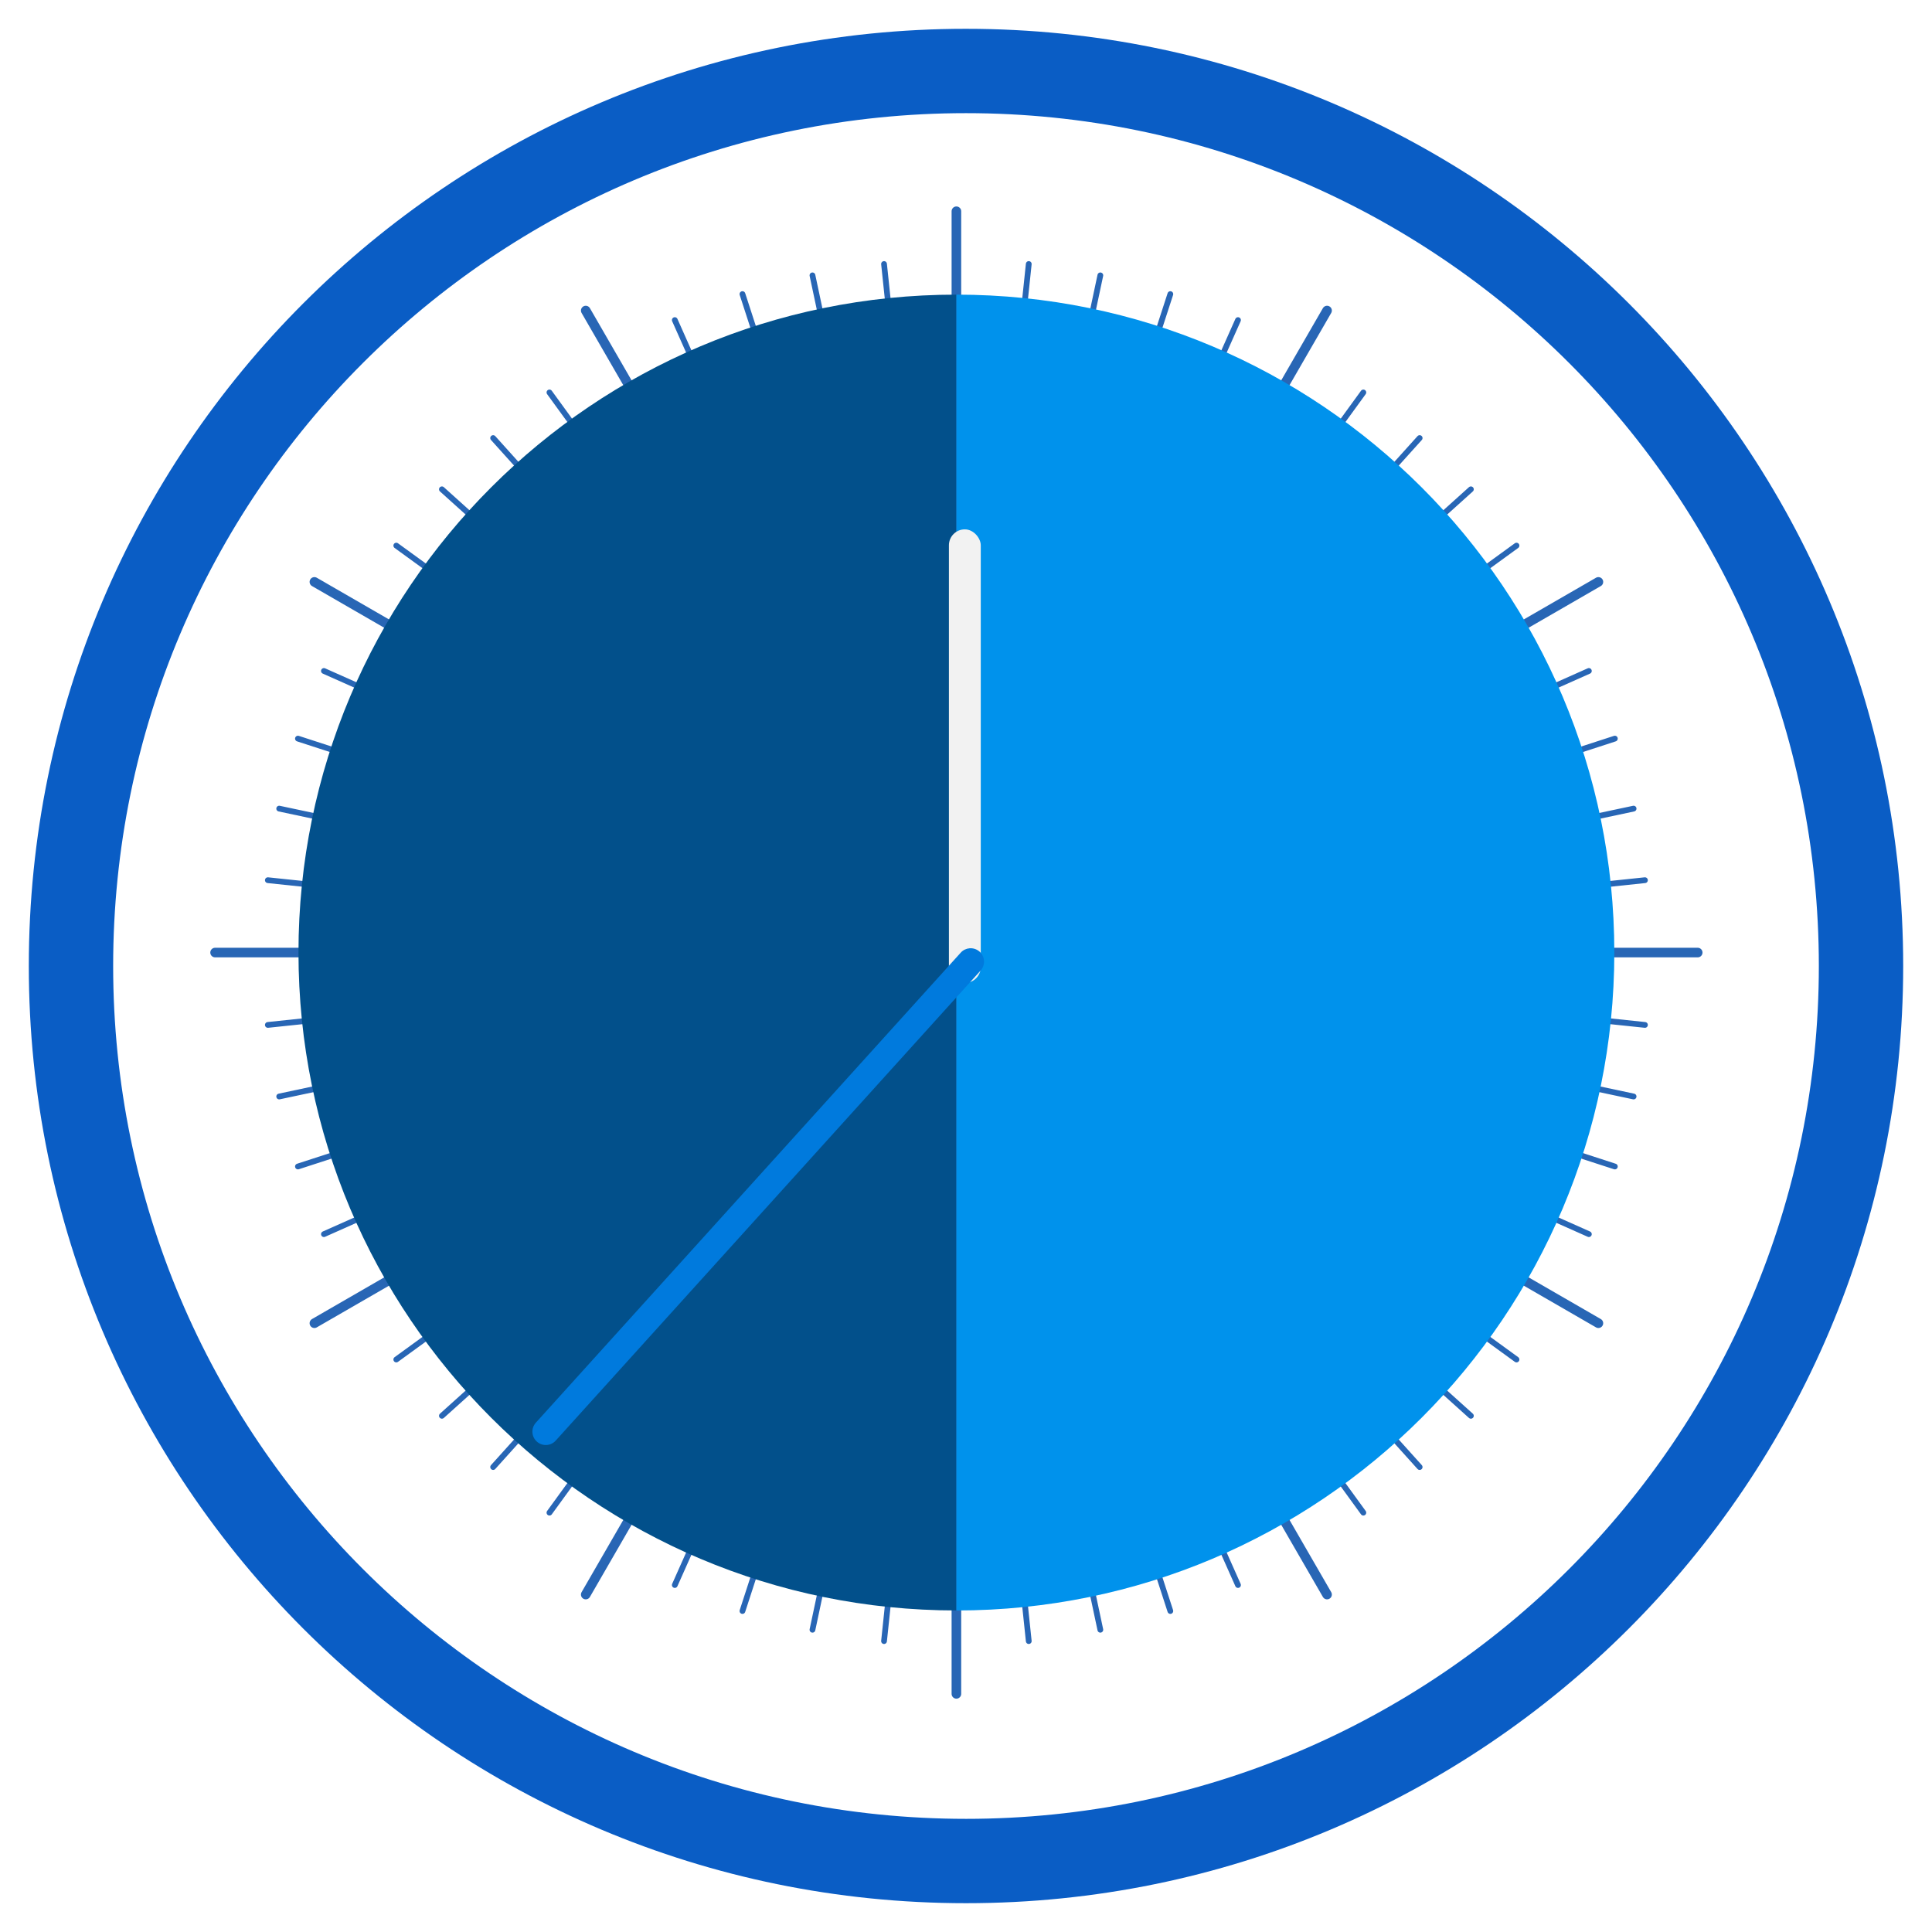 <?xml version="1.0" encoding="UTF-8"?><svg id="Ebene_1" xmlns="http://www.w3.org/2000/svg" xmlns:xlink="http://www.w3.org/1999/xlink" viewBox="0 0 1006 1006"><defs><style>.cls-1{fill:#0a5dc5;filter:url(#drop-shadow-1);}.cls-2{filter:url(#drop-shadow-2);}.cls-2,.cls-3,.cls-4{fill:#f2f2f2;}.cls-5{fill:#0092ec;}.cls-3{stroke-width:3px;}.cls-3,.cls-4{stroke:#2866b5;stroke-linecap:round;stroke-miterlimit:10;}.cls-4{stroke-width:5px;}.cls-6{fill:#02508b;}.cls-7{fill:#007add;filter:url(#drop-shadow-3);}</style><filter id="drop-shadow-1" filterUnits="userSpaceOnUse"><feOffset dx="5" dy="7"/><feGaussianBlur result="blur" stdDeviation="5"/><feFlood flood-color="#000" flood-opacity=".7"/><feComposite in2="blur" operator="in"/><feComposite in="SourceGraphic"/></filter><filter id="drop-shadow-2" filterUnits="userSpaceOnUse"><feOffset dx="4.88" dy="6.83"/><feGaussianBlur result="blur-2" stdDeviation="4.88"/><feFlood flood-color="#000" flood-opacity=".7"/><feComposite in2="blur-2" operator="in"/><feComposite in="SourceGraphic"/></filter><filter id="drop-shadow-3" filterUnits="userSpaceOnUse"><feOffset dx="4.88" dy="6.83"/><feGaussianBlur result="blur-3" stdDeviation="4.88"/><feFlood flood-color="#000" flood-opacity=".7"/><feComposite in2="blur-3" operator="in"/><feComposite in="SourceGraphic"/></filter></defs><path class="cls-1" d="m498,8C228.49,8,10,226.49,10,496s218.49,488,488,488,488-218.49,488-488S767.51,8,498,8Zm0,932.08c-245.26,0-444.08-198.82-444.08-444.08S252.74,51.92,498,51.92s444.08,198.82,444.08,444.08-198.82,444.08-444.08,444.08Z"/><line class="cls-3" x1="498" y1="496" x2="139.47" y2="458.32"/><line class="cls-3" x1="498" y1="496" x2="137.5" y2="496"/><line class="cls-3" x1="498" y1="496" x2="139.47" y2="533.68"/><line class="cls-3" x1="498" y1="496" x2="145.38" y2="570.95"/><line class="cls-3" x1="498" y1="496" x2="155.14" y2="607.4"/><line class="cls-3" x1="498" y1="496" x2="168.67" y2="642.63"/><line class="cls-3" x1="498" y1="496" x2="185.8" y2="676.25"/><line class="cls-3" x1="498" y1="496" x2="206.35" y2="707.9"/><line class="cls-3" x1="498" y1="496" x2="230.1" y2="737.22"/><line class="cls-3" x1="498" y1="496" x2="256.78" y2="763.9"/><line class="cls-3" x1="498" y1="496" x2="286.1" y2="787.65"/><line class="cls-3" x1="498" y1="496" x2="317.75" y2="808.2"/><line class="cls-3" x1="498" y1="496" x2="351.37" y2="825.33"/><line class="cls-3" x1="498" y1="496" x2="386.6" y2="838.86"/><line class="cls-3" x1="498" y1="496" x2="423.05" y2="848.62"/><line class="cls-3" x1="498" y1="496" x2="460.32" y2="854.53"/><line class="cls-3" x1="498" y1="496" x2="498" y2="856.5"/><line class="cls-3" x1="498" y1="496" x2="535.68" y2="854.53"/><line class="cls-3" x1="498" y1="496" x2="572.95" y2="848.62"/><line class="cls-3" x1="498" y1="496" x2="609.4" y2="838.86"/><line class="cls-3" x1="498" y1="496" x2="644.63" y2="825.33"/><line class="cls-3" x1="498" y1="496" x2="678.25" y2="808.2"/><line class="cls-3" x1="498" y1="496" x2="709.9" y2="787.65"/><line class="cls-3" x1="498" y1="496" x2="739.22" y2="763.9"/><line class="cls-3" x1="498" y1="496" x2="765.9" y2="737.22"/><line class="cls-3" x1="498" y1="496" x2="789.65" y2="707.9"/><line class="cls-3" x1="498" y1="496" x2="810.2" y2="676.25"/><line class="cls-3" x1="498" y1="496" x2="827.33" y2="642.63"/><line class="cls-3" x1="498" y1="496" x2="840.86" y2="607.4"/><line class="cls-3" x1="498" y1="496" x2="850.62" y2="570.95"/><line class="cls-3" x1="498" y1="496" x2="856.53" y2="533.68"/><line class="cls-3" x1="498" y1="496" x2="858.5" y2="496"/><line class="cls-3" x1="498" y1="496" x2="856.53" y2="458.32"/><line class="cls-3" x1="498" y1="496" x2="850.62" y2="421.05"/><line class="cls-3" x1="498" y1="496" x2="840.86" y2="384.6"/><line class="cls-3" x1="498" y1="496" x2="827.33" y2="349.37"/><line class="cls-3" x1="498" y1="496" x2="810.2" y2="315.75"/><line class="cls-3" x1="498" y1="496" x2="789.65" y2="284.1"/><line class="cls-3" x1="498" y1="496" x2="765.9" y2="254.78"/><line class="cls-3" x1="498" y1="496" x2="739.22" y2="228.1"/><line class="cls-3" x1="498" y1="496" x2="709.9" y2="204.35"/><line class="cls-3" x1="498" y1="496" x2="678.25" y2="183.8"/><line class="cls-3" x1="498" y1="496" x2="644.63" y2="166.67"/><line class="cls-3" x1="498" y1="496" x2="609.4" y2="153.14"/><line class="cls-3" x1="498" y1="496" x2="572.95" y2="143.38"/><line class="cls-3" x1="498" y1="496" x2="535.68" y2="137.47"/><line class="cls-3" x1="498" y1="496" x2="498" y2="135.5"/><line class="cls-3" x1="498" y1="496" x2="460.32" y2="137.47"/><line class="cls-3" x1="498" y1="496" x2="423.05" y2="143.38"/><line class="cls-3" x1="498" y1="496" x2="386.6" y2="153.14"/><line class="cls-3" x1="498" y1="496" x2="351.37" y2="166.67"/><line class="cls-3" x1="498" y1="496" x2="317.75" y2="183.8"/><line class="cls-3" x1="498" y1="496" x2="286.1" y2="204.35"/><line class="cls-3" x1="498" y1="496" x2="256.78" y2="228.1"/><line class="cls-3" x1="498" y1="496" x2="230.1" y2="254.78"/><line class="cls-3" x1="498" y1="496" x2="206.35" y2="284.1"/><line class="cls-3" x1="498" y1="496" x2="185.8" y2="315.75"/><line class="cls-3" x1="498" y1="496" x2="168.67" y2="349.37"/><line class="cls-3" x1="498" y1="496" x2="155.14" y2="384.6"/><line class="cls-3" x1="498" y1="496" x2="145.38" y2="421.05"/><line class="cls-4" x1="498" y1="496" x2="305" y2="161.71"/><line class="cls-4" x1="498" y1="496" x2="498" y2="110"/><line class="cls-4" x1="498" y1="496" x2="691" y2="161.71"/><line class="cls-4" x1="498" y1="496" x2="832.29" y2="303"/><line class="cls-4" x1="498" y1="496" x2="884" y2="496"/><line class="cls-4" x1="498" y1="496" x2="832.29" y2="689"/><line class="cls-4" x1="498" y1="496" x2="691" y2="830.29"/><line class="cls-4" x1="498" y1="496" x2="498" y2="882"/><line class="cls-4" x1="498" y1="496" x2="112" y2="496"/><line class="cls-4" x1="498" y1="496" x2="163.71" y2="689"/><line class="cls-4" x1="498" y1="496" x2="305" y2="830.29"/><line class="cls-4" x1="163.71" y1="303" x2="498" y2="496"/><path class="cls-6" d="m498,153.42v685.15c-189.2,0-342.58-153.38-342.58-342.58S308.8,153.42,498,153.42Z"/><path class="cls-5" d="m840.58,496c0,189.2-153.38,342.58-342.58,342.58V153.42c189.2,0,342.58,153.38,342.58,342.58Z"/><rect class="cls-2" x="489.22" y="268.81" width="16.59" height="236.19" rx="8.3" ry="8.3"/><path class="cls-7" d="m505.71,498.56l-221.24,244.75c-2.58,2.85-6.98,3.07-9.83.49-2.85-2.57-3.08-6.97-.5-9.83l221.24-244.75c1.23-1.36,2.86-2.12,4.56-2.27,1.86-.16,3.78.43,5.28,1.77,2.85,2.58,3.07,6.98.49,9.83Z"/></svg>
